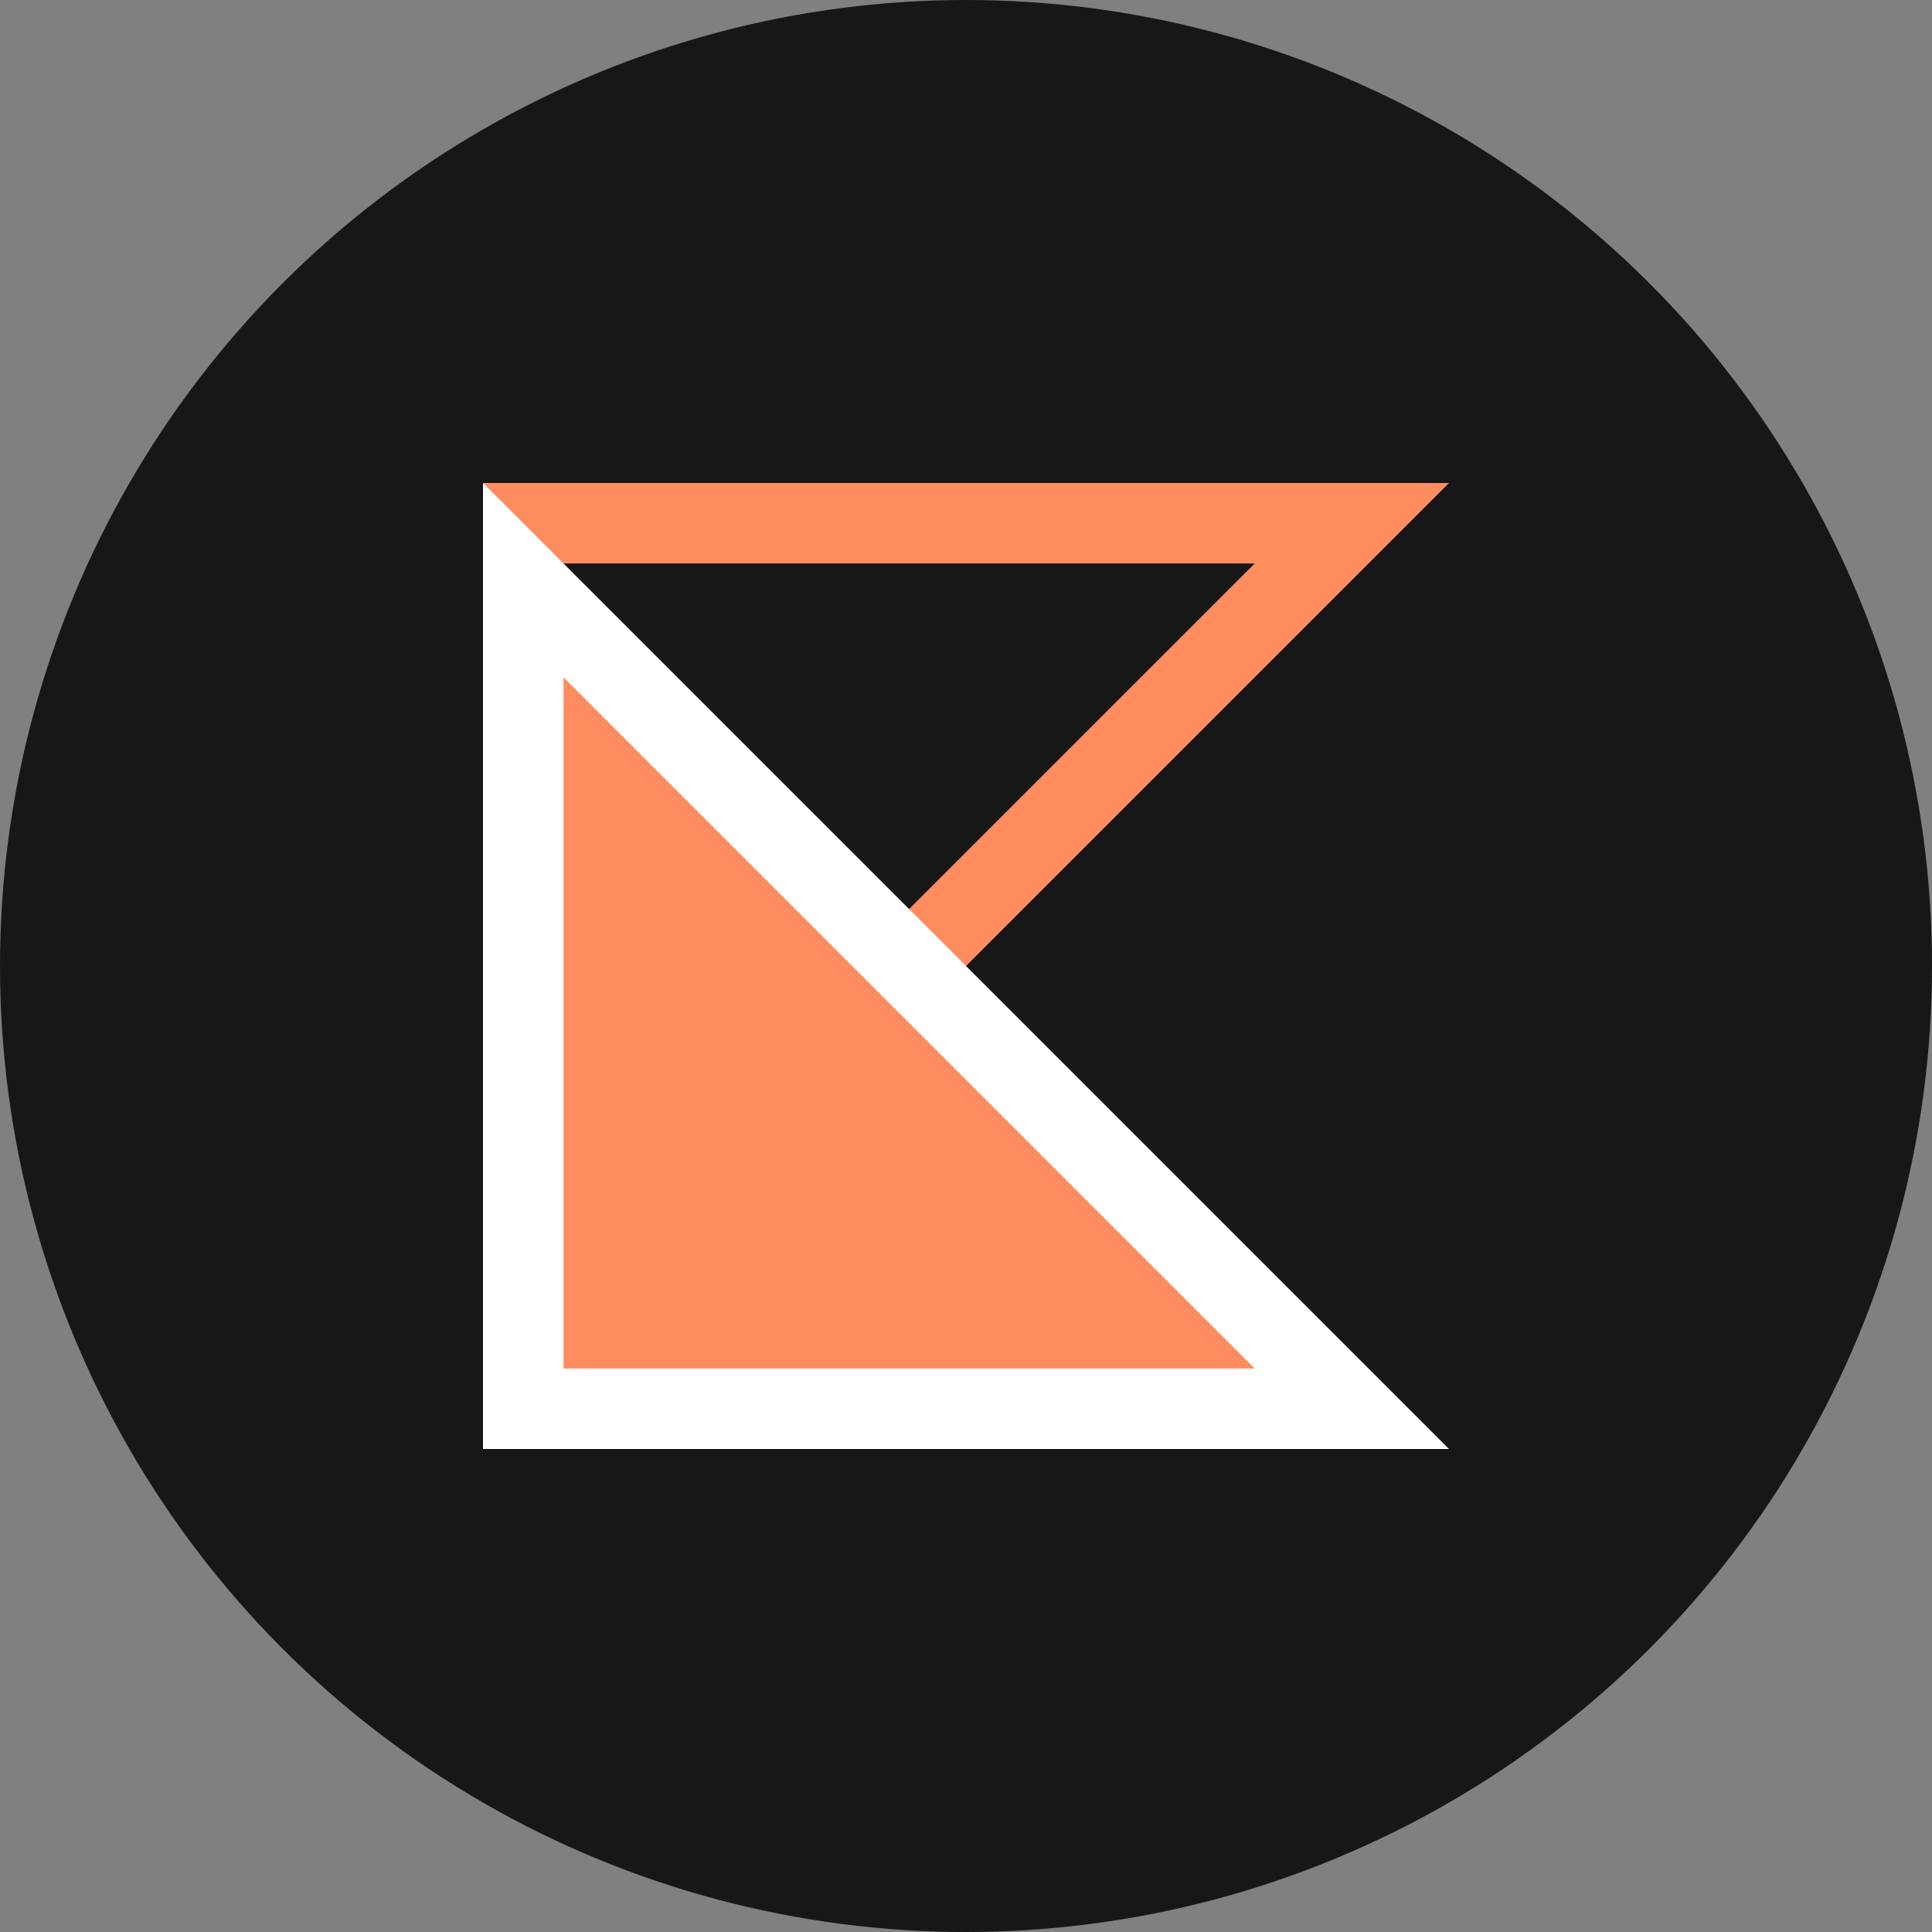 <?xml version="1.0" encoding="UTF-8"?>
<svg width="24px" height="24px" viewBox="0 0 24 24" version="1.1" xmlns="http://www.w3.org/2000/svg" xmlns:xlink="http://www.w3.org/1999/xlink">
    <rect x="0" y="0" width="24" height="24" fill="#808080" stroke="none"/>
    <title>Kewl</title>
    <g id="Kewl" stroke="none" stroke-width="1" fill="none" fill-rule="evenodd">
        <circle id="Oval-Copy" fill="#171717" cx="12" cy="12" r="12"></circle>
        <path d="M16.793,6.5 L6.5,6.5 L6.5,16.793 L16.793,6.5 Z" id="Triangle" stroke="#FF8D5F"></path>
        <path d="M6.5,7.207 L6.5,17.5 L16.793,17.5 L6.5,7.207 Z" id="Triangle-Copy" stroke="#FFFFFF" fill="#FF8D5F"></path>
    </g>
</svg>